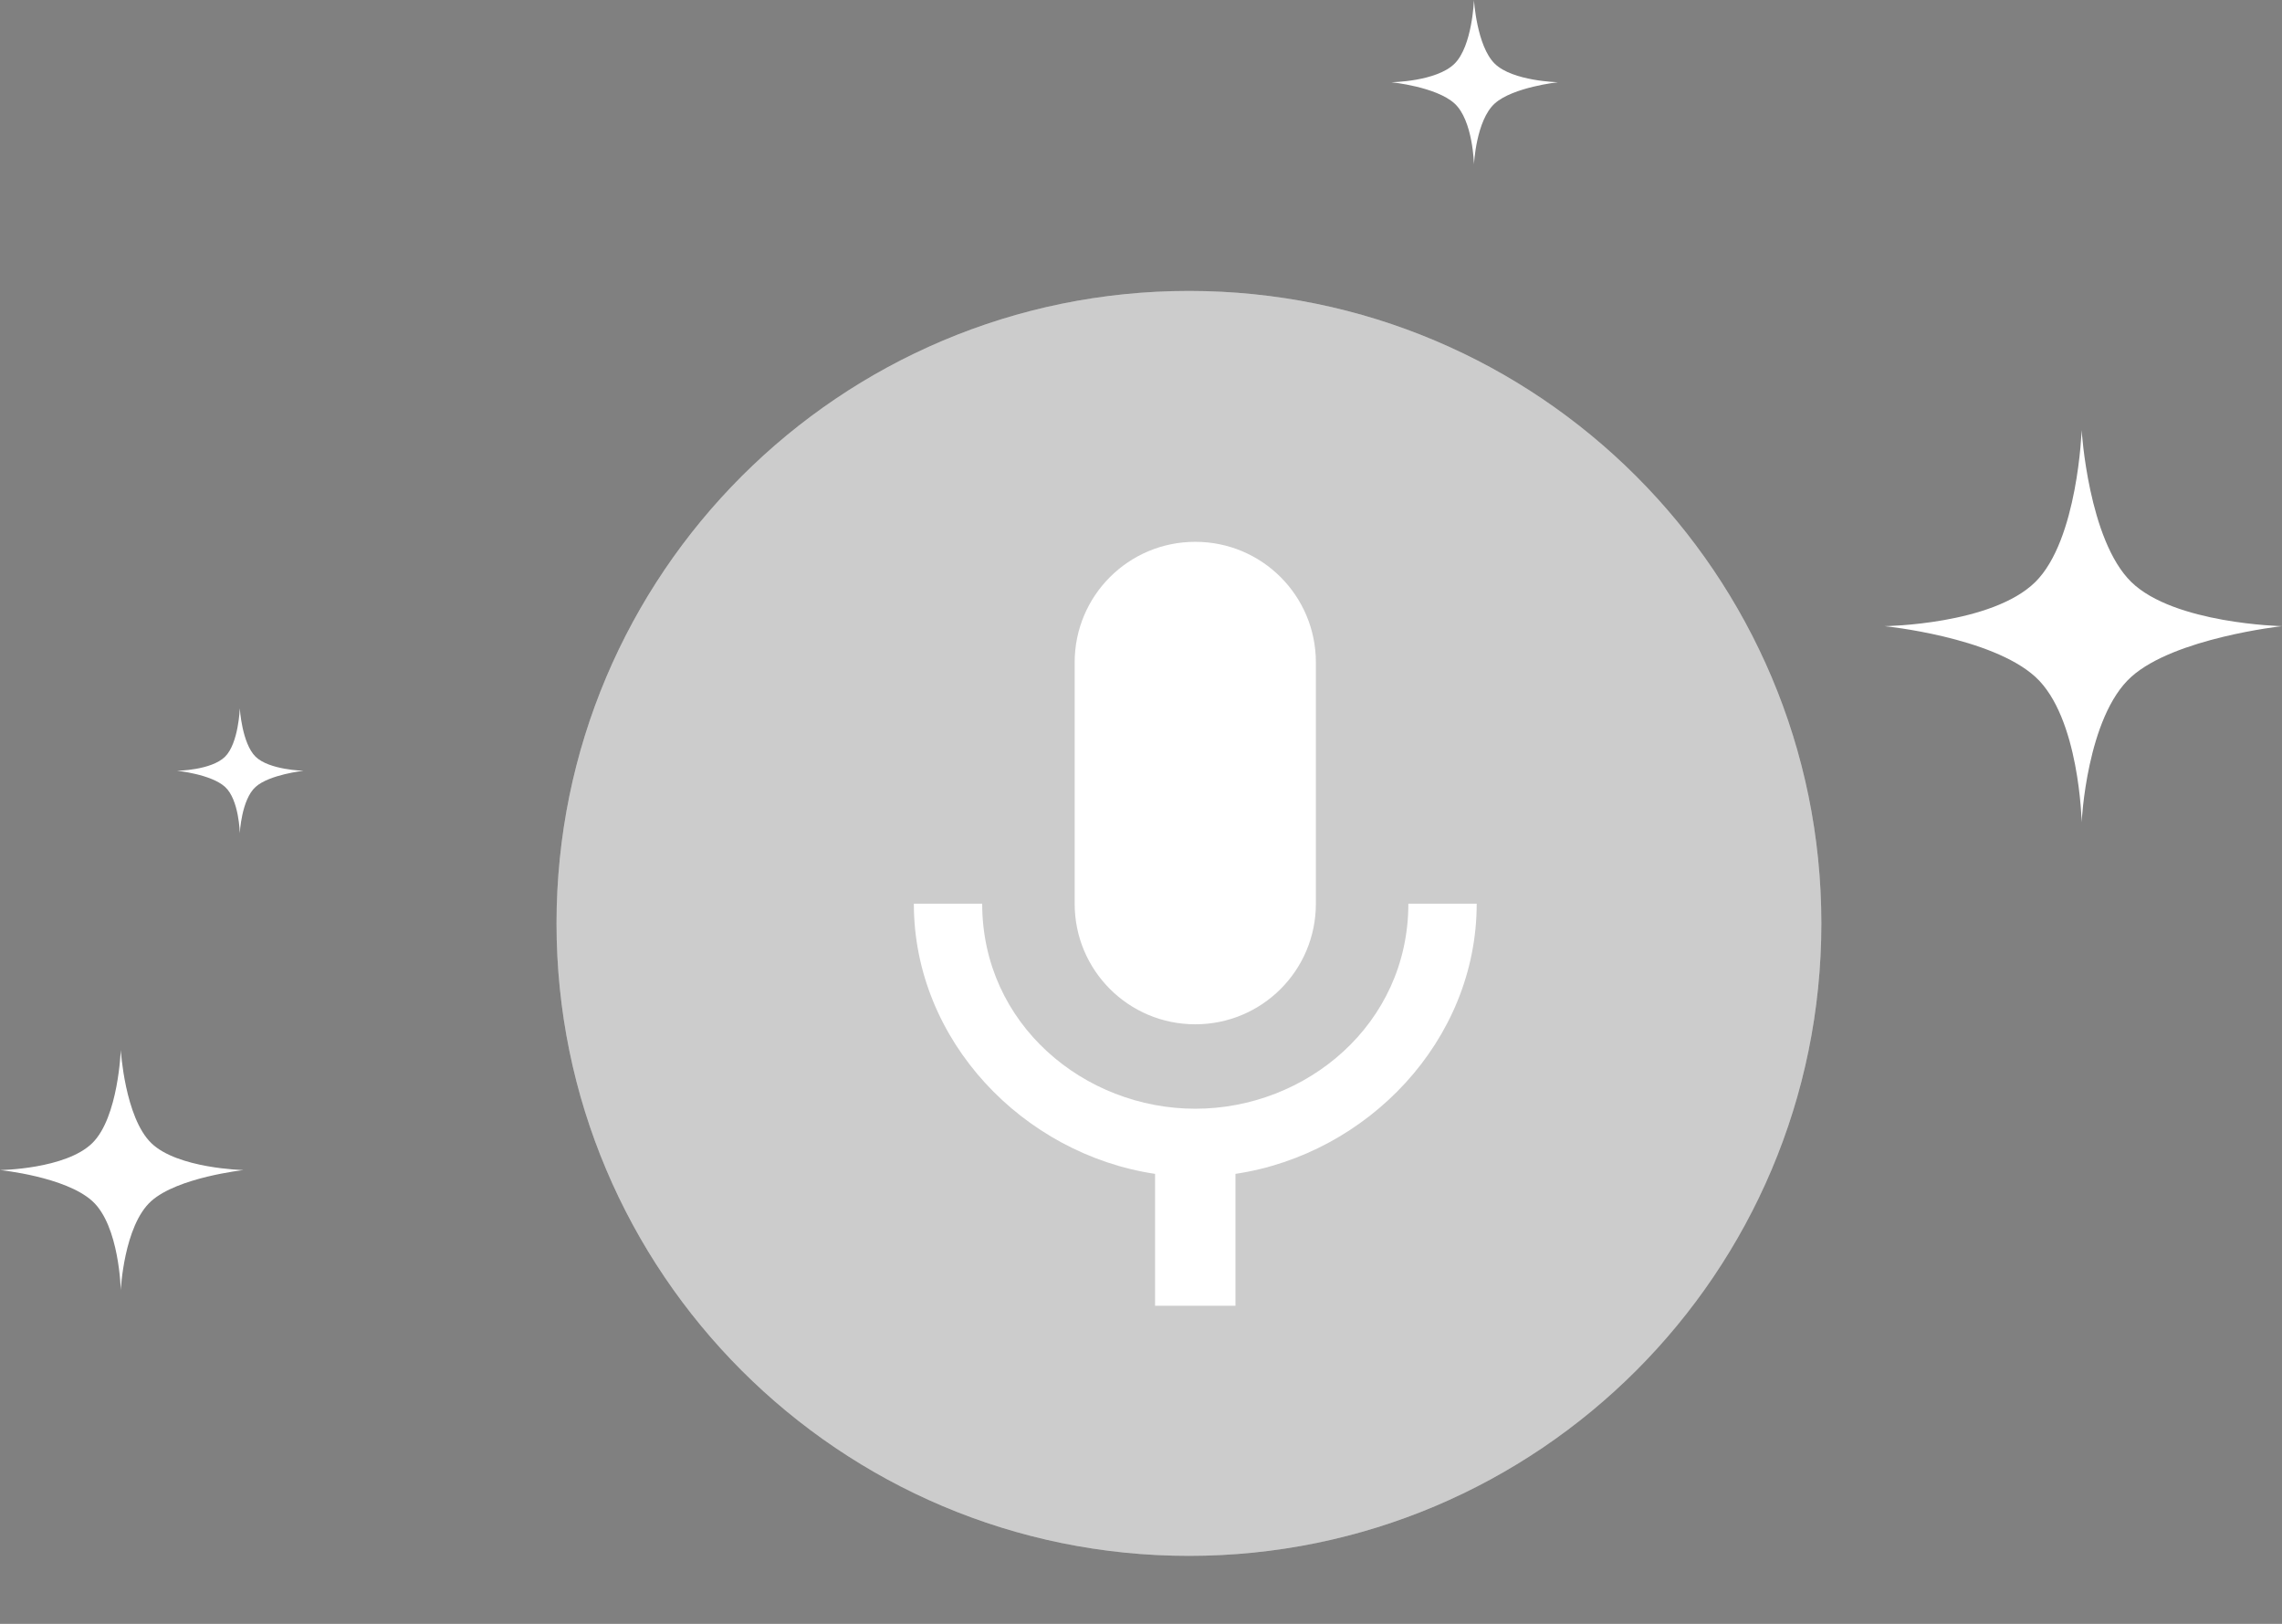 <svg width="312" height="222" viewBox="0 0 312 222" fill="none" xmlns="http://www.w3.org/2000/svg">
<rect x="0" y="0" width="312" height="222" fill="#808080" stroke="none"/>
<g style="mix-blend-mode:hard-light">
<path d="M249.02 126.24C249.02 173.993 210.308 212.705 162.555 212.705C114.801 212.705 76.089 173.993 76.089 126.24C76.089 78.486 114.801 39.774 162.555 39.774C210.308 39.774 249.02 78.486 249.02 126.24Z" fill="white"/>
<path d="M249.02 126.24C249.02 173.993 210.308 212.705 162.555 212.705C114.801 212.705 76.089 173.993 76.089 126.24C76.089 78.486 114.801 39.774 162.555 39.774C210.308 39.774 249.02 78.486 249.02 126.24Z" fill="black" fill-opacity="0.2"/>
<path d="M163.42 140.033C172.545 140.033 179.91 132.667 179.91 123.543V90.562C179.91 81.438 172.545 74.072 163.42 74.072C154.295 74.072 146.93 81.438 146.93 90.562V123.543C146.93 132.667 154.295 140.033 163.42 140.033Z" fill="white"/>
<path d="M192.553 123.543H201.897C201.897 142.286 186.946 157.787 168.916 160.481V178.51H157.923V160.481C139.894 157.787 124.943 142.286 124.943 123.543H134.287C134.287 140.033 148.249 151.576 163.42 151.576C178.591 151.576 192.553 140.033 192.553 123.543Z" fill="white"/>
<path d="M204.37 8.711C206.825 11.106 213.009 11.241 213.009 11.241C213.009 11.241 206.851 11.917 204.37 14.144C201.805 16.447 201.522 22.481 201.522 22.481C201.522 22.481 201.402 16.453 198.863 14.144C196.345 11.855 190.224 11.241 190.224 11.241C190.224 11.241 196.373 11.166 198.863 8.711C201.306 6.304 201.522 0 201.522 0C201.522 0 201.904 6.306 204.37 8.711Z" fill="white"/>
<path d="M291.399 79.57C297.253 85.28 312 85.601 312 85.601C312 85.601 297.315 87.214 291.399 92.525C285.283 98.016 284.607 112.405 284.607 112.405C284.607 112.405 284.321 98.029 278.268 92.525C272.264 87.065 257.667 85.601 257.667 85.601C257.667 85.601 272.33 85.423 278.268 79.57C284.092 73.83 284.607 58.797 284.607 58.797C284.607 58.797 285.519 73.834 291.399 79.57Z" fill="white"/>
<path d="M20.674 156.265C24.262 159.764 33.301 159.961 33.301 159.961C33.301 159.961 24.3 160.95 20.674 164.205C16.926 167.57 16.512 176.389 16.512 176.389C16.512 176.389 16.337 167.579 12.627 164.205C8.946 160.859 0 159.961 0 159.961C0 159.961 8.987 159.852 12.627 156.265C16.196 152.747 16.512 143.533 16.512 143.533C16.512 143.533 17.071 152.749 20.674 156.265Z" fill="white"/>
<path d="M34.947 103.453C36.81 105.27 41.504 105.373 41.504 105.373C41.504 105.373 36.83 105.886 34.947 107.576C33 109.324 32.785 113.904 32.785 113.904C32.785 113.904 32.694 109.328 30.767 107.576C28.856 105.839 24.21 105.373 24.21 105.373C24.21 105.373 28.877 105.316 30.767 103.453C32.621 101.626 32.785 96.841 32.785 96.841C32.785 96.841 33.075 101.628 34.947 103.453Z" fill="white"/>
</g>
</svg>
